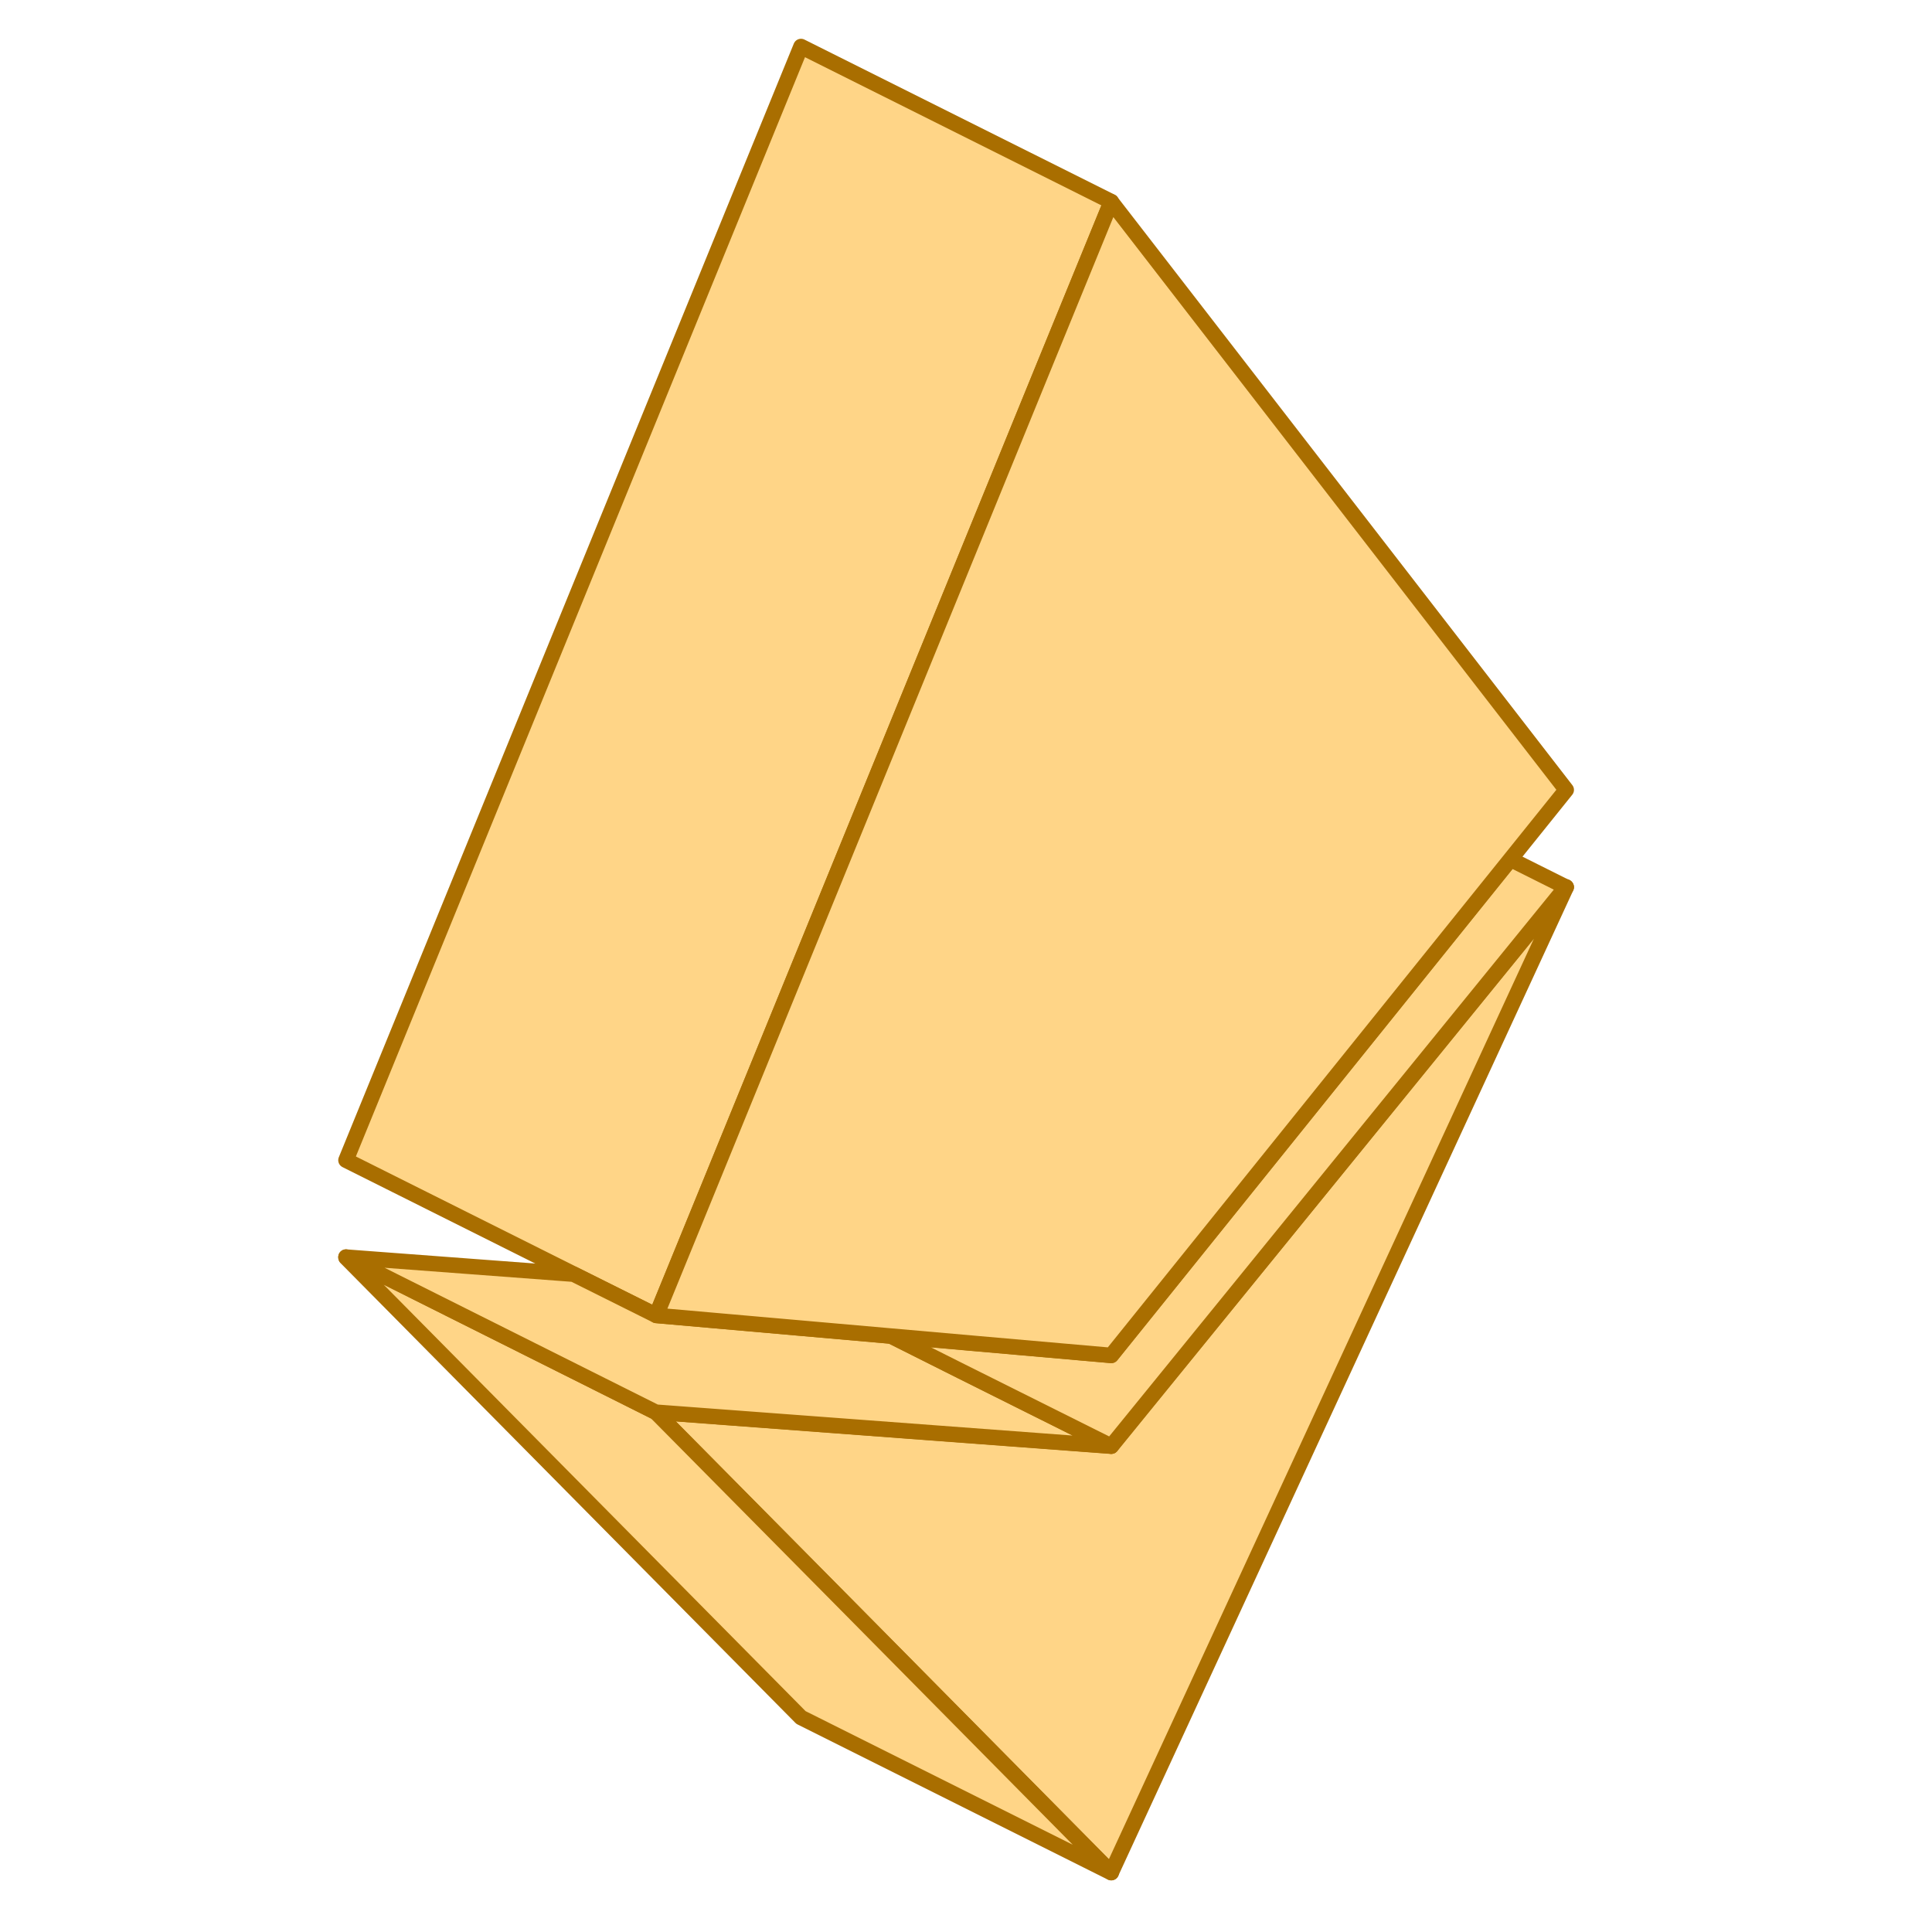 <svg width="49" height="49" viewBox="0 0 49 49" fill="none" xmlns="http://www.w3.org/2000/svg">
<g clip-path="url(#clip0_10943_11660)">
<path fill-rule="evenodd" clip-rule="evenodd" d="M39.723 22.5L28.184 47.492L21.582 40.815L16.644 35.826H16.656L16.644 35.814L23.647 36.337L28.184 36.676L39.715 22.496H39.719L39.712 22.512L39.723 22.5Z" fill="#FFD587" stroke="#A96E00" stroke-width="0.393" stroke-linecap="round" stroke-linejoin="round"/>
<path fill-rule="evenodd" clip-rule="evenodd" d="M28.184 47.495L20.315 43.56L8.775 31.895H8.787L8.775 31.883L16.656 35.829H16.644L21.582 40.818L28.184 47.495Z" fill="#FFD587" stroke="#A96E00" stroke-width="0.393" stroke-linecap="round" stroke-linejoin="round"/>
<path fill-rule="evenodd" clip-rule="evenodd" d="M28.184 5.114L26.515 9.194L17.923 30.232L16.998 32.494L16.644 33.359L14.547 32.313L8.775 29.425L20.315 1.18L28.184 5.114Z" fill="#FFD587" stroke="#A96E00" stroke-width="0.393" stroke-linecap="round" stroke-linejoin="round"/>
<path fill-rule="evenodd" clip-rule="evenodd" d="M23.647 36.34L16.644 35.817L16.656 35.829L8.775 31.883L14.547 32.316L16.644 33.362L22.597 33.885L24.371 34.775L28.184 36.679L23.647 36.34Z" fill="#FFD587" stroke="#A96E00" stroke-width="0.393" stroke-linecap="round" stroke-linejoin="round"/>
<path fill-rule="evenodd" clip-rule="evenodd" d="M39.715 22.497L28.184 36.677L24.371 34.773L22.597 33.883L24.698 34.068L28.184 34.375L38.307 21.793L39.715 22.497Z" fill="#FFD587" stroke="#A96E00" stroke-width="0.393" stroke-linecap="round" stroke-linejoin="round"/>
<path fill-rule="evenodd" clip-rule="evenodd" d="M39.723 20.033L38.307 21.795L28.184 34.377L24.698 34.071L22.597 33.886L16.644 33.362L16.998 32.497L17.923 30.235L26.515 9.197L28.184 5.117L39.723 20.033Z" fill="#FFD587" stroke="#A96E00" stroke-width="0.393" stroke-linecap="round" stroke-linejoin="round"/>
<path d="M39.723 22.5L39.719 22.496L39.723 22.5Z" fill="#FFD587"/>
<path d="M39.723 22.5L39.719 22.496" stroke="#A96E00" stroke-width="0.393" stroke-linecap="round" stroke-linejoin="round"/>
</g>
<defs>
<clipPath id="clip0_10943_11660">
<rect width="48" height="48" fill="white" transform="translate(0.182 0.395)"/>
</clipPath>
</defs>
</svg>
